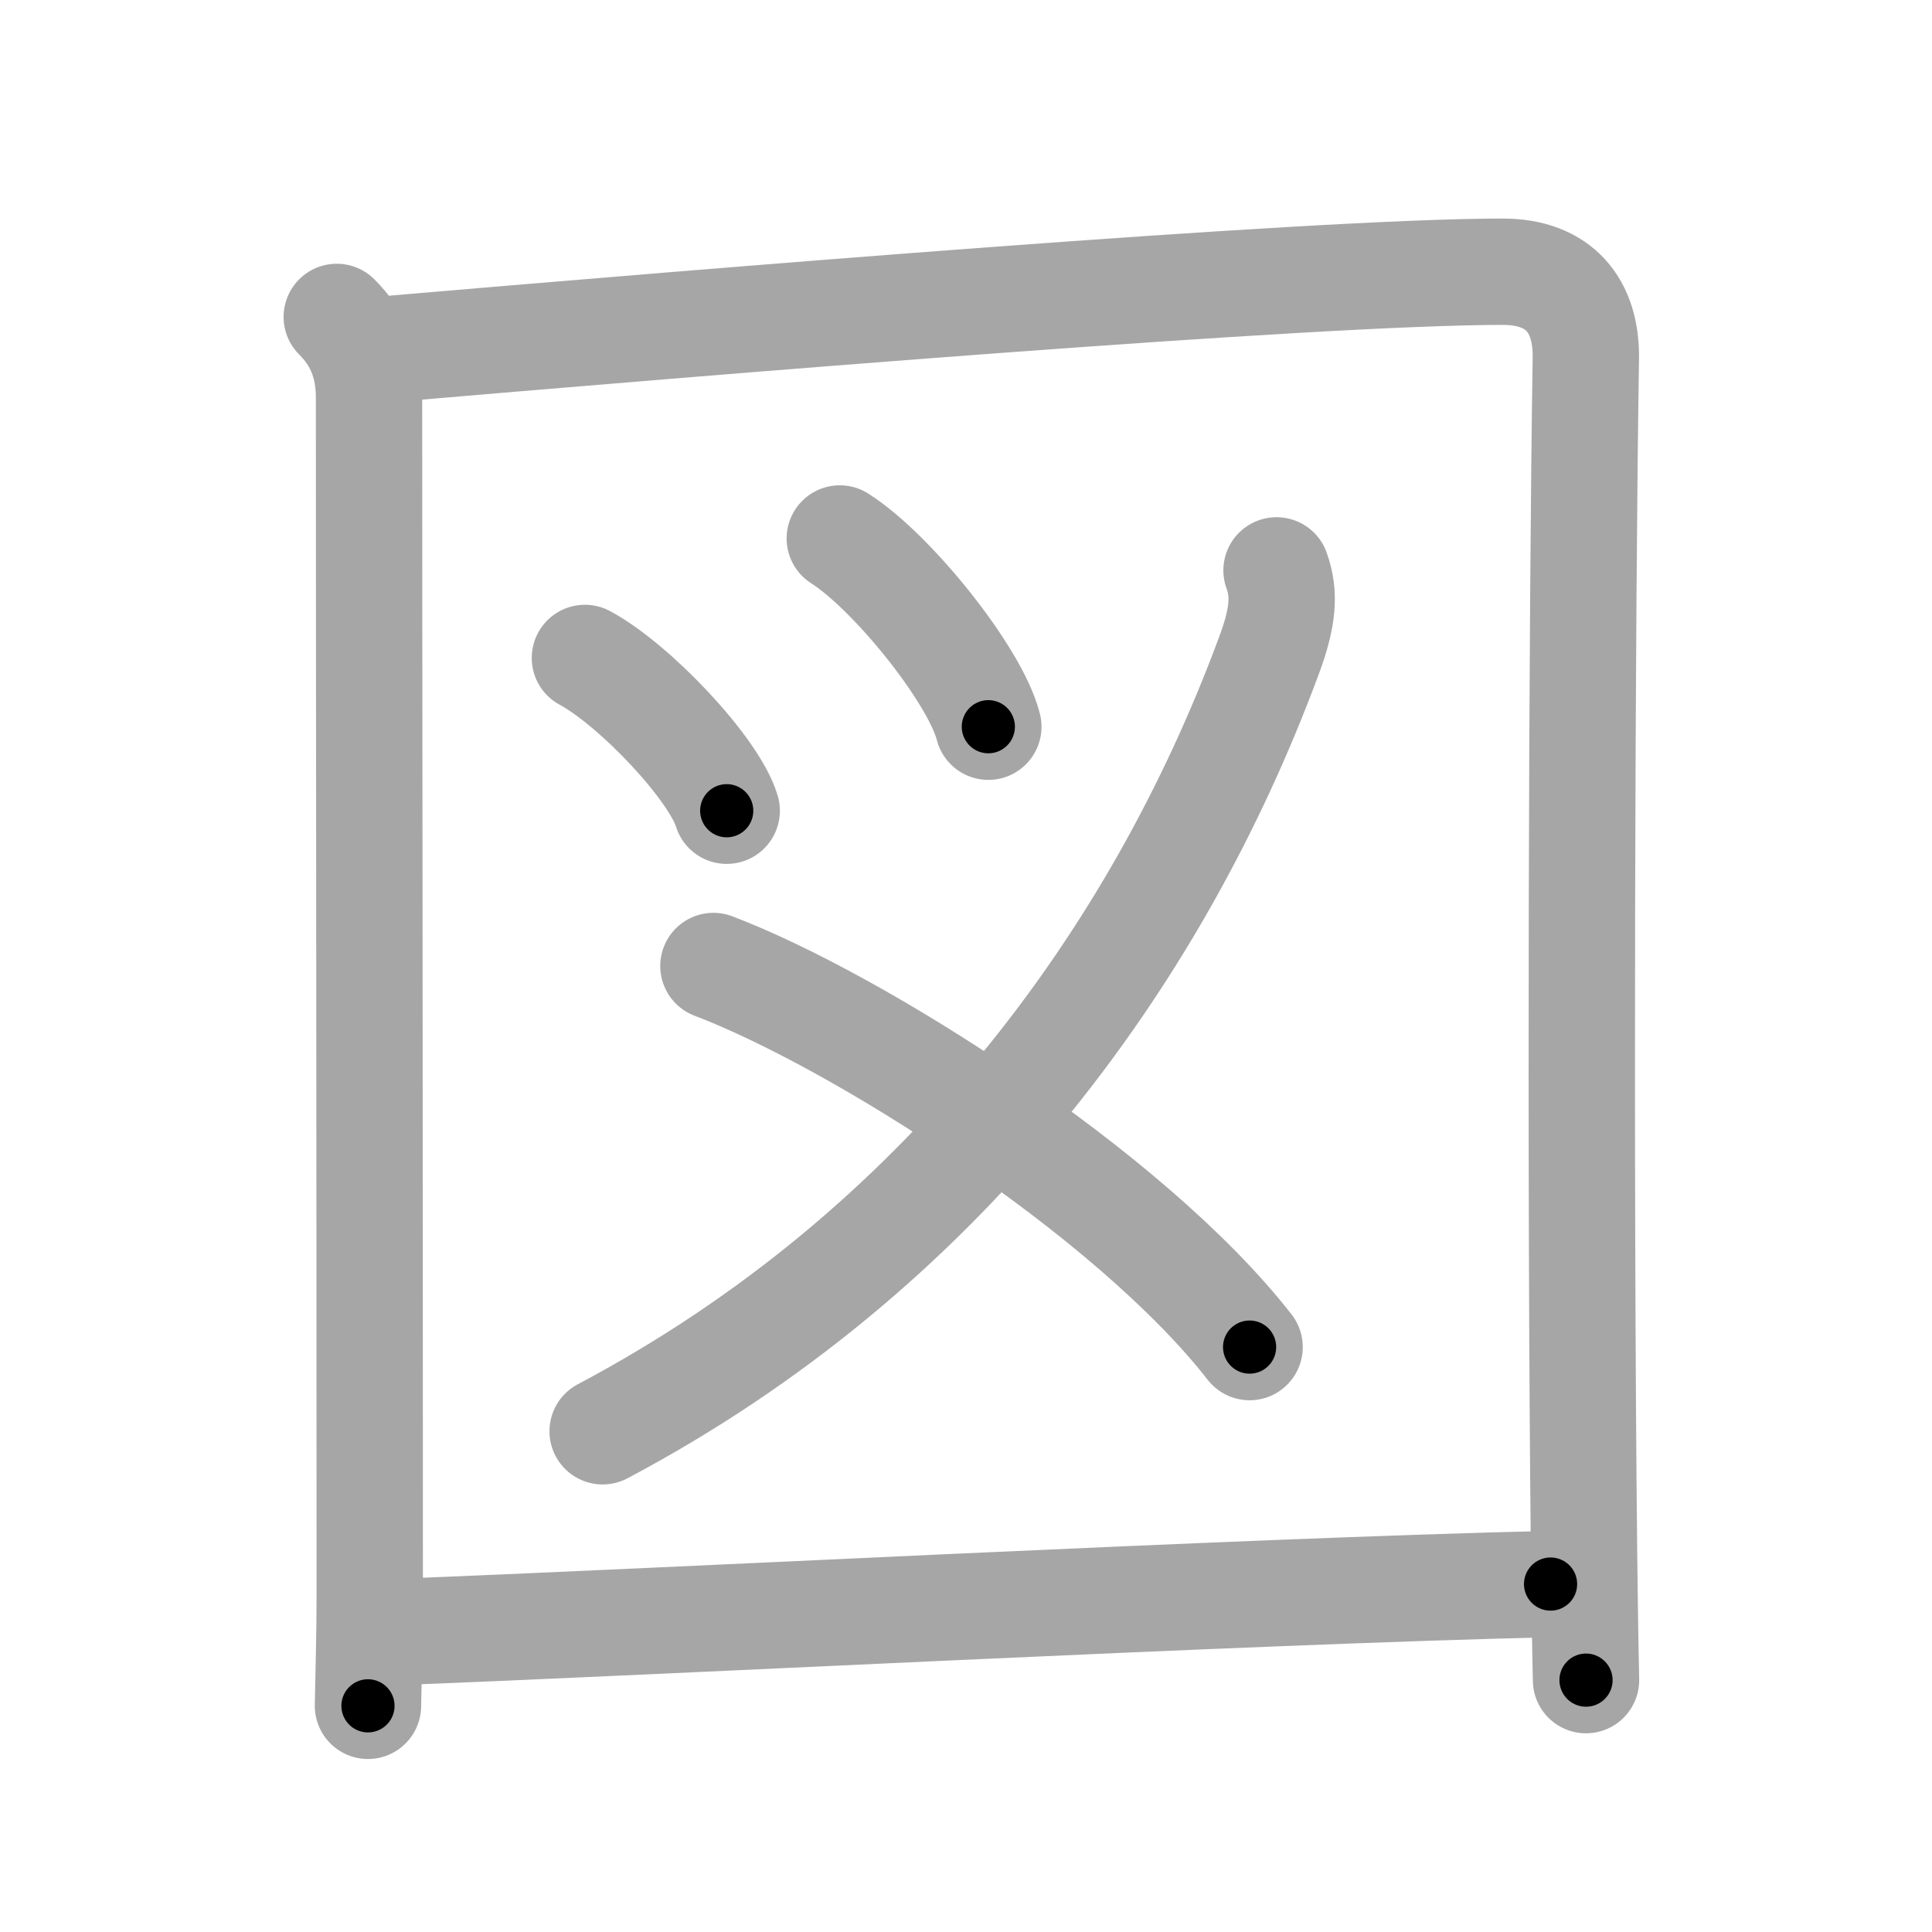 <svg xmlns="http://www.w3.org/2000/svg" viewBox="0 0 109 109" id="56f3"><g fill="none" stroke="#a6a6a6" stroke-width="6" stroke-linecap="round" stroke-linejoin="round"><g><g><path d="M19,17.88c1.25,1.25,1.82,2.7,1.82,4.56c0,15.18,0.04,41.06,0.04,67.55c0,2.12-0.06,4.2-0.1,6.25" /><path d="M21.52,19.73c18.46-1.58,52.47-4.4,63.27-4.4c3.2,0,4.72,1.93,4.68,4.87c-0.22,13.81-0.33,46.02-0.1,67.53c0.03,2.46,0.06,4.83,0.11,7.06" /></g><g><path d="M33,37.12c2.82,1.52,7.29,6.26,8,8.62" /><path d="M47.38,30.38c2.96,1.88,7.64,7.71,8.38,10.62" /></g><g><g><g><path d="M72.02,32.18c0.48,1.32,0.38,2.64-0.43,4.81C65.25,54.12,53.12,70.62,34,80.75" /></g></g><path d="M40.25,54.5C48.33,57.57,63.72,67.3,70.5,76" /></g><g><path d="M22.19,92.08c15.31-0.58,47.64-2.3,65.29-2.71" /></g></g></g><g fill="none" stroke="#000" stroke-width="3" stroke-linecap="round" stroke-linejoin="round"><path d="M19,17.88c1.25,1.25,1.82,2.7,1.82,4.56c0,15.18,0.04,41.06,0.04,67.55c0,2.12-0.06,4.2-0.1,6.25" stroke-dasharray="78.854" stroke-dashoffset="78.854"><animate attributeName="stroke-dashoffset" values="78.854;78.854;0" dur="0.593s" fill="freeze" begin="0s;56f3.click" /></path><path d="M21.52,19.73c18.46-1.58,52.47-4.4,63.27-4.4c3.2,0,4.72,1.93,4.68,4.87c-0.22,13.81-0.33,46.02-0.1,67.53c0.03,2.46,0.06,4.83,0.11,7.06" stroke-dasharray="145.739" stroke-dashoffset="145.739"><animate attributeName="stroke-dashoffset" values="145.739" fill="freeze" begin="56f3.click" /><animate attributeName="stroke-dashoffset" values="145.739;145.739;0" keyTimes="0;0.351;1" dur="1.689s" fill="freeze" begin="0s;56f3.click" /></path><path d="M33,37.12c2.82,1.52,7.29,6.26,8,8.62" stroke-dasharray="11.929" stroke-dashoffset="11.929"><animate attributeName="stroke-dashoffset" values="11.929" fill="freeze" begin="56f3.click" /><animate attributeName="stroke-dashoffset" values="11.929;11.929;0" keyTimes="0;0.876;1" dur="1.928s" fill="freeze" begin="0s;56f3.click" /></path><path d="M47.38,30.38c2.96,1.88,7.64,7.71,8.38,10.62" stroke-dasharray="13.712" stroke-dashoffset="13.712"><animate attributeName="stroke-dashoffset" values="13.712" fill="freeze" begin="56f3.click" /><animate attributeName="stroke-dashoffset" values="13.712;13.712;0" keyTimes="0;0.876;1" dur="2.202s" fill="freeze" begin="0s;56f3.click" /></path><path d="M72.02,32.18c0.48,1.32,0.38,2.64-0.43,4.81C65.25,54.12,53.12,70.62,34,80.75" stroke-dasharray="63.946" stroke-dashoffset="63.946"><animate attributeName="stroke-dashoffset" values="63.946" fill="freeze" begin="56f3.click" /><animate attributeName="stroke-dashoffset" values="63.946;63.946;0" keyTimes="0;0.821;1" dur="2.683s" fill="freeze" begin="0s;56f3.click" /></path><path d="M40.25,54.5C48.33,57.57,63.72,67.3,70.5,76" stroke-dasharray="37.434" stroke-dashoffset="37.434"><animate attributeName="stroke-dashoffset" values="37.434" fill="freeze" begin="56f3.click" /><animate attributeName="stroke-dashoffset" values="37.434;37.434;0" keyTimes="0;0.878;1" dur="3.057s" fill="freeze" begin="0s;56f3.click" /></path><path d="M22.19,92.08c15.31-0.58,47.64-2.3,65.29-2.71" stroke-dasharray="65.348" stroke-dashoffset="65.348"><animate attributeName="stroke-dashoffset" values="65.348" fill="freeze" begin="56f3.click" /><animate attributeName="stroke-dashoffset" values="65.348;65.348;0" keyTimes="0;0.862;1" dur="3.548s" fill="freeze" begin="0s;56f3.click" /></path></g></svg>